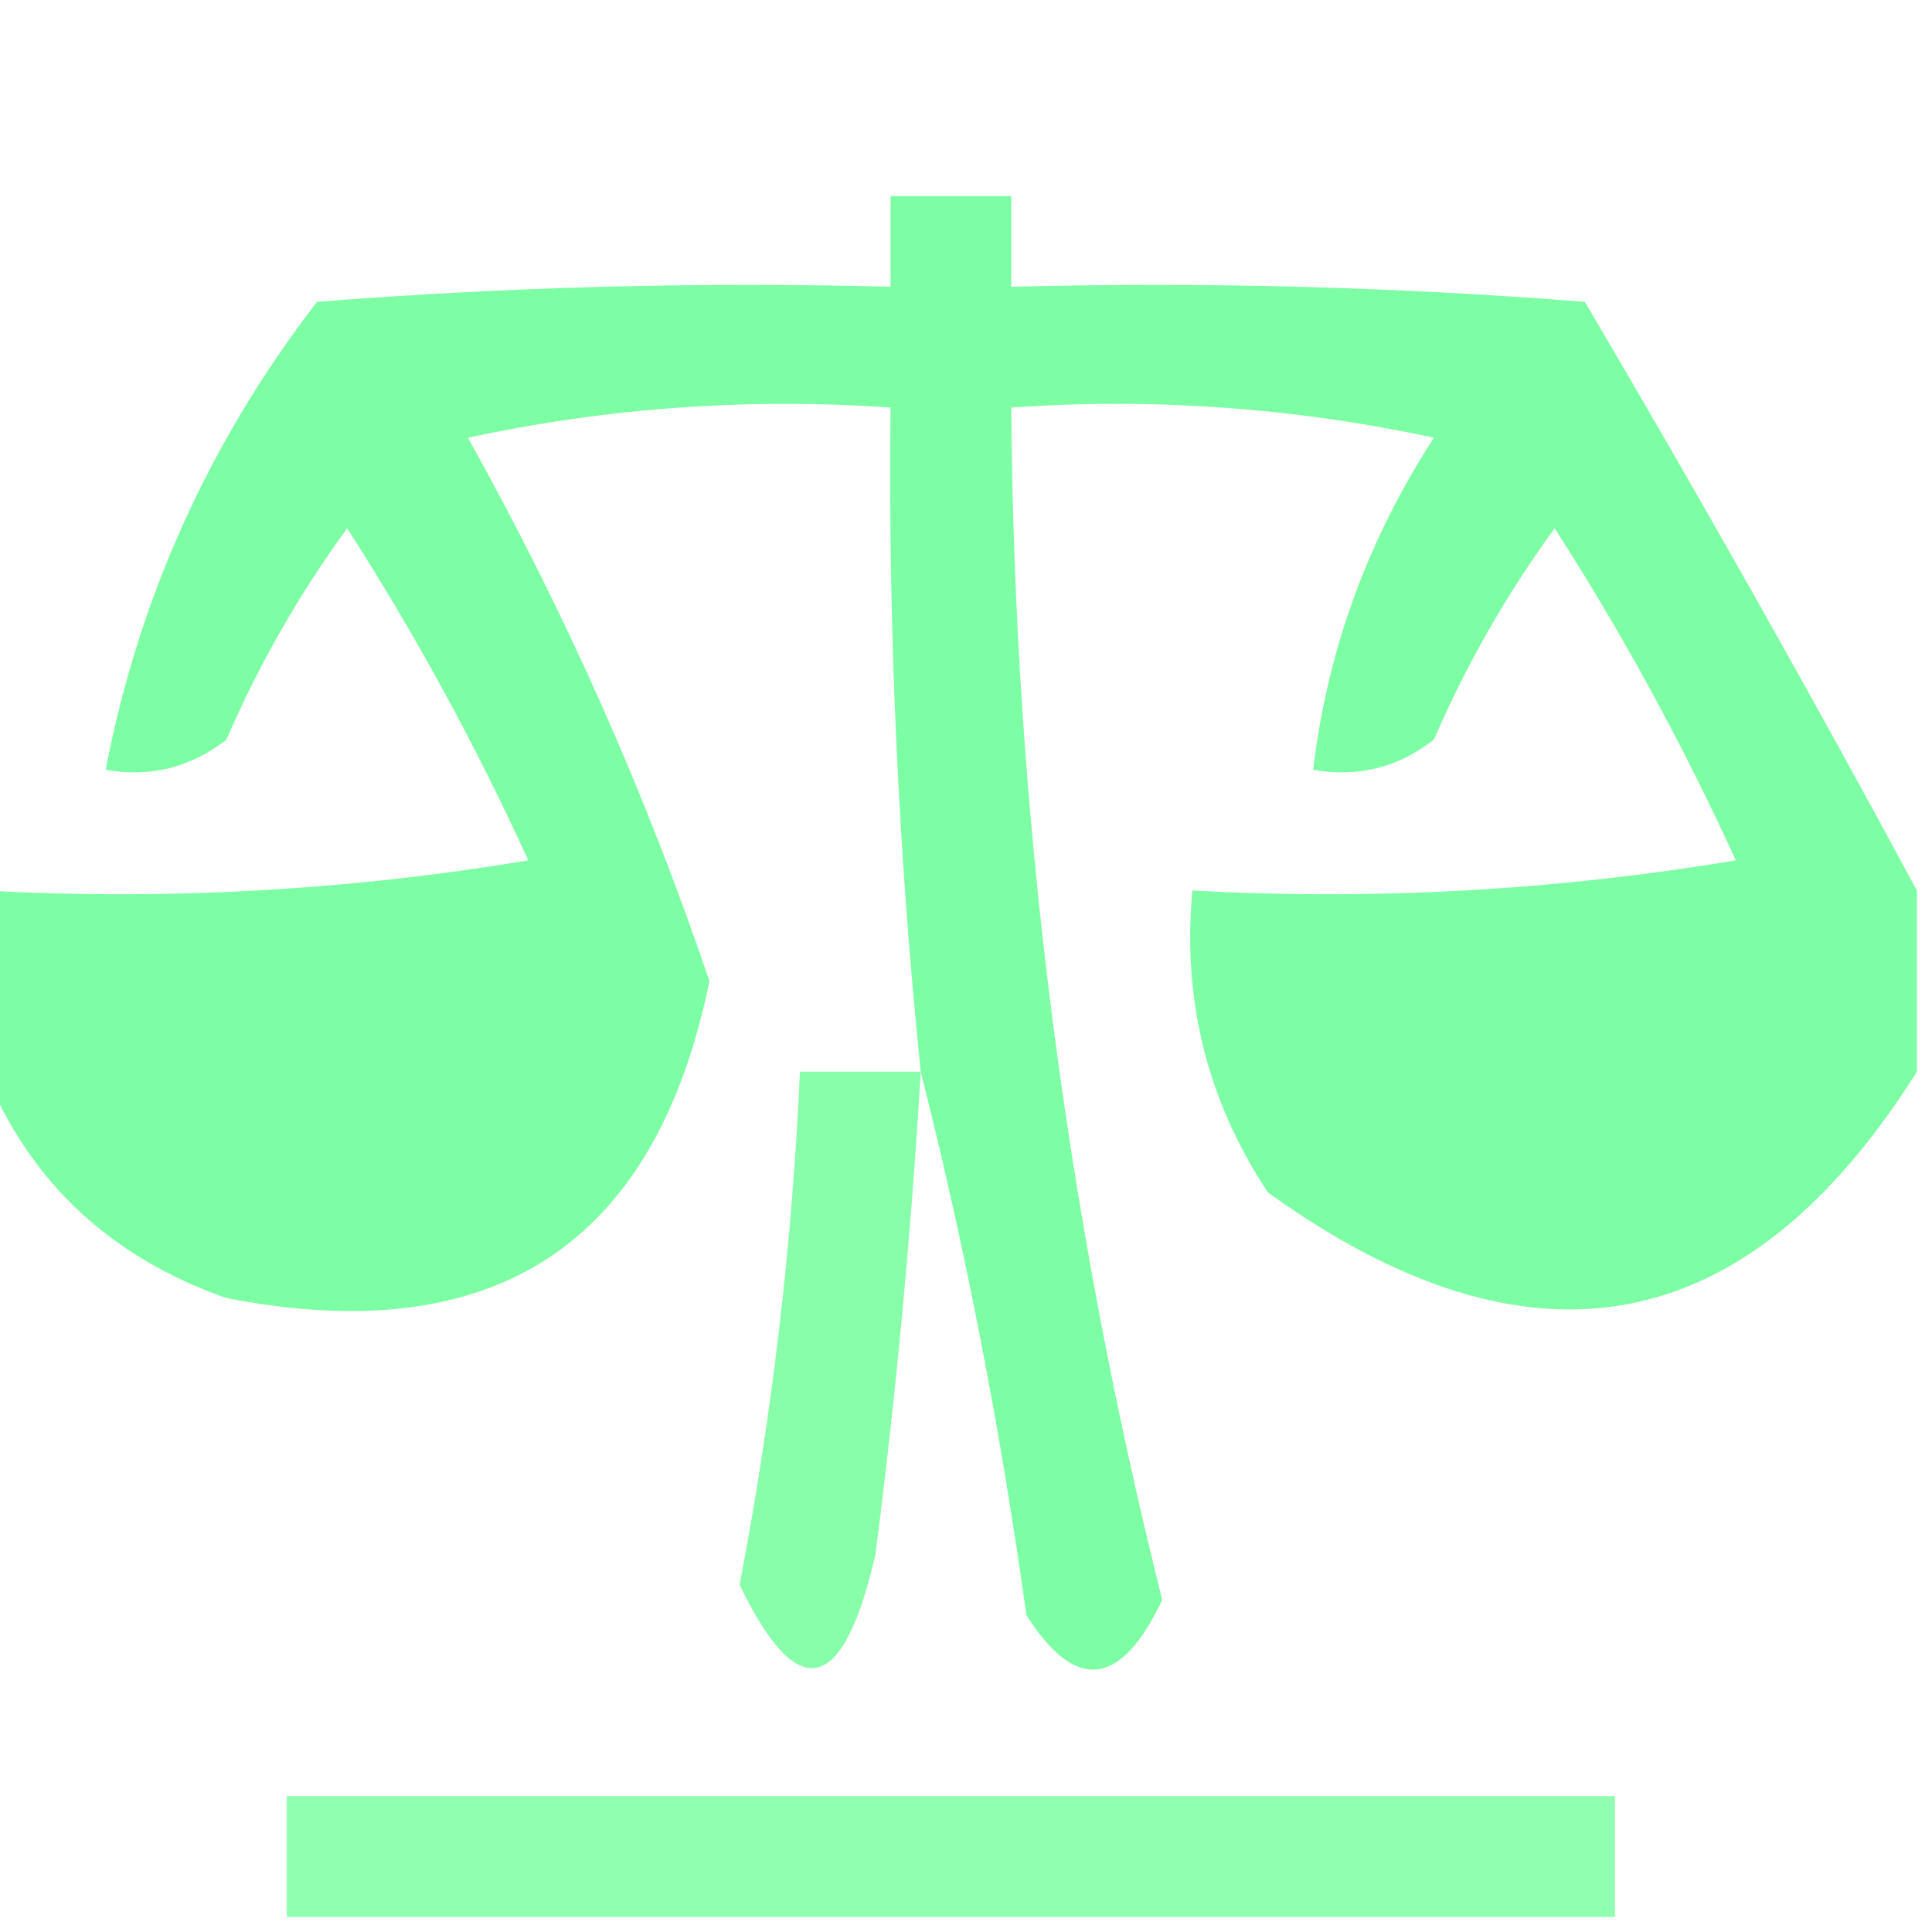 <?xml version="1.0" encoding="UTF-8"?>
<!DOCTYPE svg PUBLIC "-//W3C//DTD SVG 1.1//EN" "http://www.w3.org/Graphics/SVG/1.1/DTD/svg11.dtd">
<svg xmlns="http://www.w3.org/2000/svg" version="1.1" width="64px" height="64px" style="shape-rendering:geometricPrecision; text-rendering:geometricPrecision; image-rendering:optimizeQuality; fill-rule:evenodd; clip-rule:evenodd" xmlns:xlink="http://www.w3.org/1999/xlink">
<g><path style="opacity:0.848" fill="#67fe95" d="M 63.5,29.5 C 63.5,31.5 63.5,33.5 63.5,35.5C 57.877,44.437 50.71,45.77 42,39.5C 39.994,36.464 39.16,33.131 39.5,29.5C 45.537,29.829 51.537,29.496 57.5,28.5C 55.754,24.673 53.754,21.007 51.5,17.5C 49.914,19.671 48.58,22.004 47.5,24.5C 46.311,25.429 44.978,25.762 43.5,25.5C 43.968,21.556 45.301,17.89 47.5,14.5C 42.88,13.507 38.214,13.173 33.5,13.5C 33.595,26.895 35.261,40.062 38.5,53C 37.126,55.899 35.626,56.066 34,53.5C 33.138,47.303 31.971,41.303 30.5,35.5C 29.752,28.191 29.418,20.858 29.5,13.5C 24.786,13.173 20.12,13.507 15.5,14.5C 18.727,20.285 21.394,26.285 23.5,32.5C 21.717,41.233 16.384,44.733 7.5,43C 3.65,41.647 0.983,39.147 -0.5,35.5C -0.5,33.5 -0.5,31.5 -0.5,29.5C 5.537,29.829 11.537,29.496 17.5,28.5C 15.754,24.673 13.754,21.007 11.5,17.5C 9.914,19.671 8.58,22.004 7.5,24.5C 6.311,25.429 4.978,25.762 3.5,25.5C 4.598,19.802 6.931,14.635 10.5,10C 16.825,9.5 23.158,9.334 29.5,9.5C 29.5,8.5 29.5,7.5 29.5,6.5C 30.833,6.5 32.167,6.5 33.5,6.5C 33.5,7.5 33.5,8.5 33.5,9.5C 39.842,9.334 46.175,9.5 52.5,10C 56.321,16.481 59.987,22.981 63.5,29.5 Z"/></g>
<g><path style="opacity:0.779" fill="#67fe94" d="M 30.5,35.5 C 30.184,40.844 29.684,46.178 29,51.5C 27.926,56.154 26.426,56.487 24.5,52.5C 25.578,46.879 26.244,41.212 26.5,35.5C 27.833,35.5 29.167,35.5 30.5,35.5 Z"/></g>
<g><path style="opacity:0.738" fill="#68fe93" d="M 53.5,63.5 C 38.833,63.5 24.167,63.5 9.5,63.5C 9.5,62.167 9.5,60.833 9.5,59.5C 24.167,59.5 38.833,59.5 53.5,59.5C 53.5,60.833 53.5,62.167 53.5,63.5 Z"/></g>
</svg>
